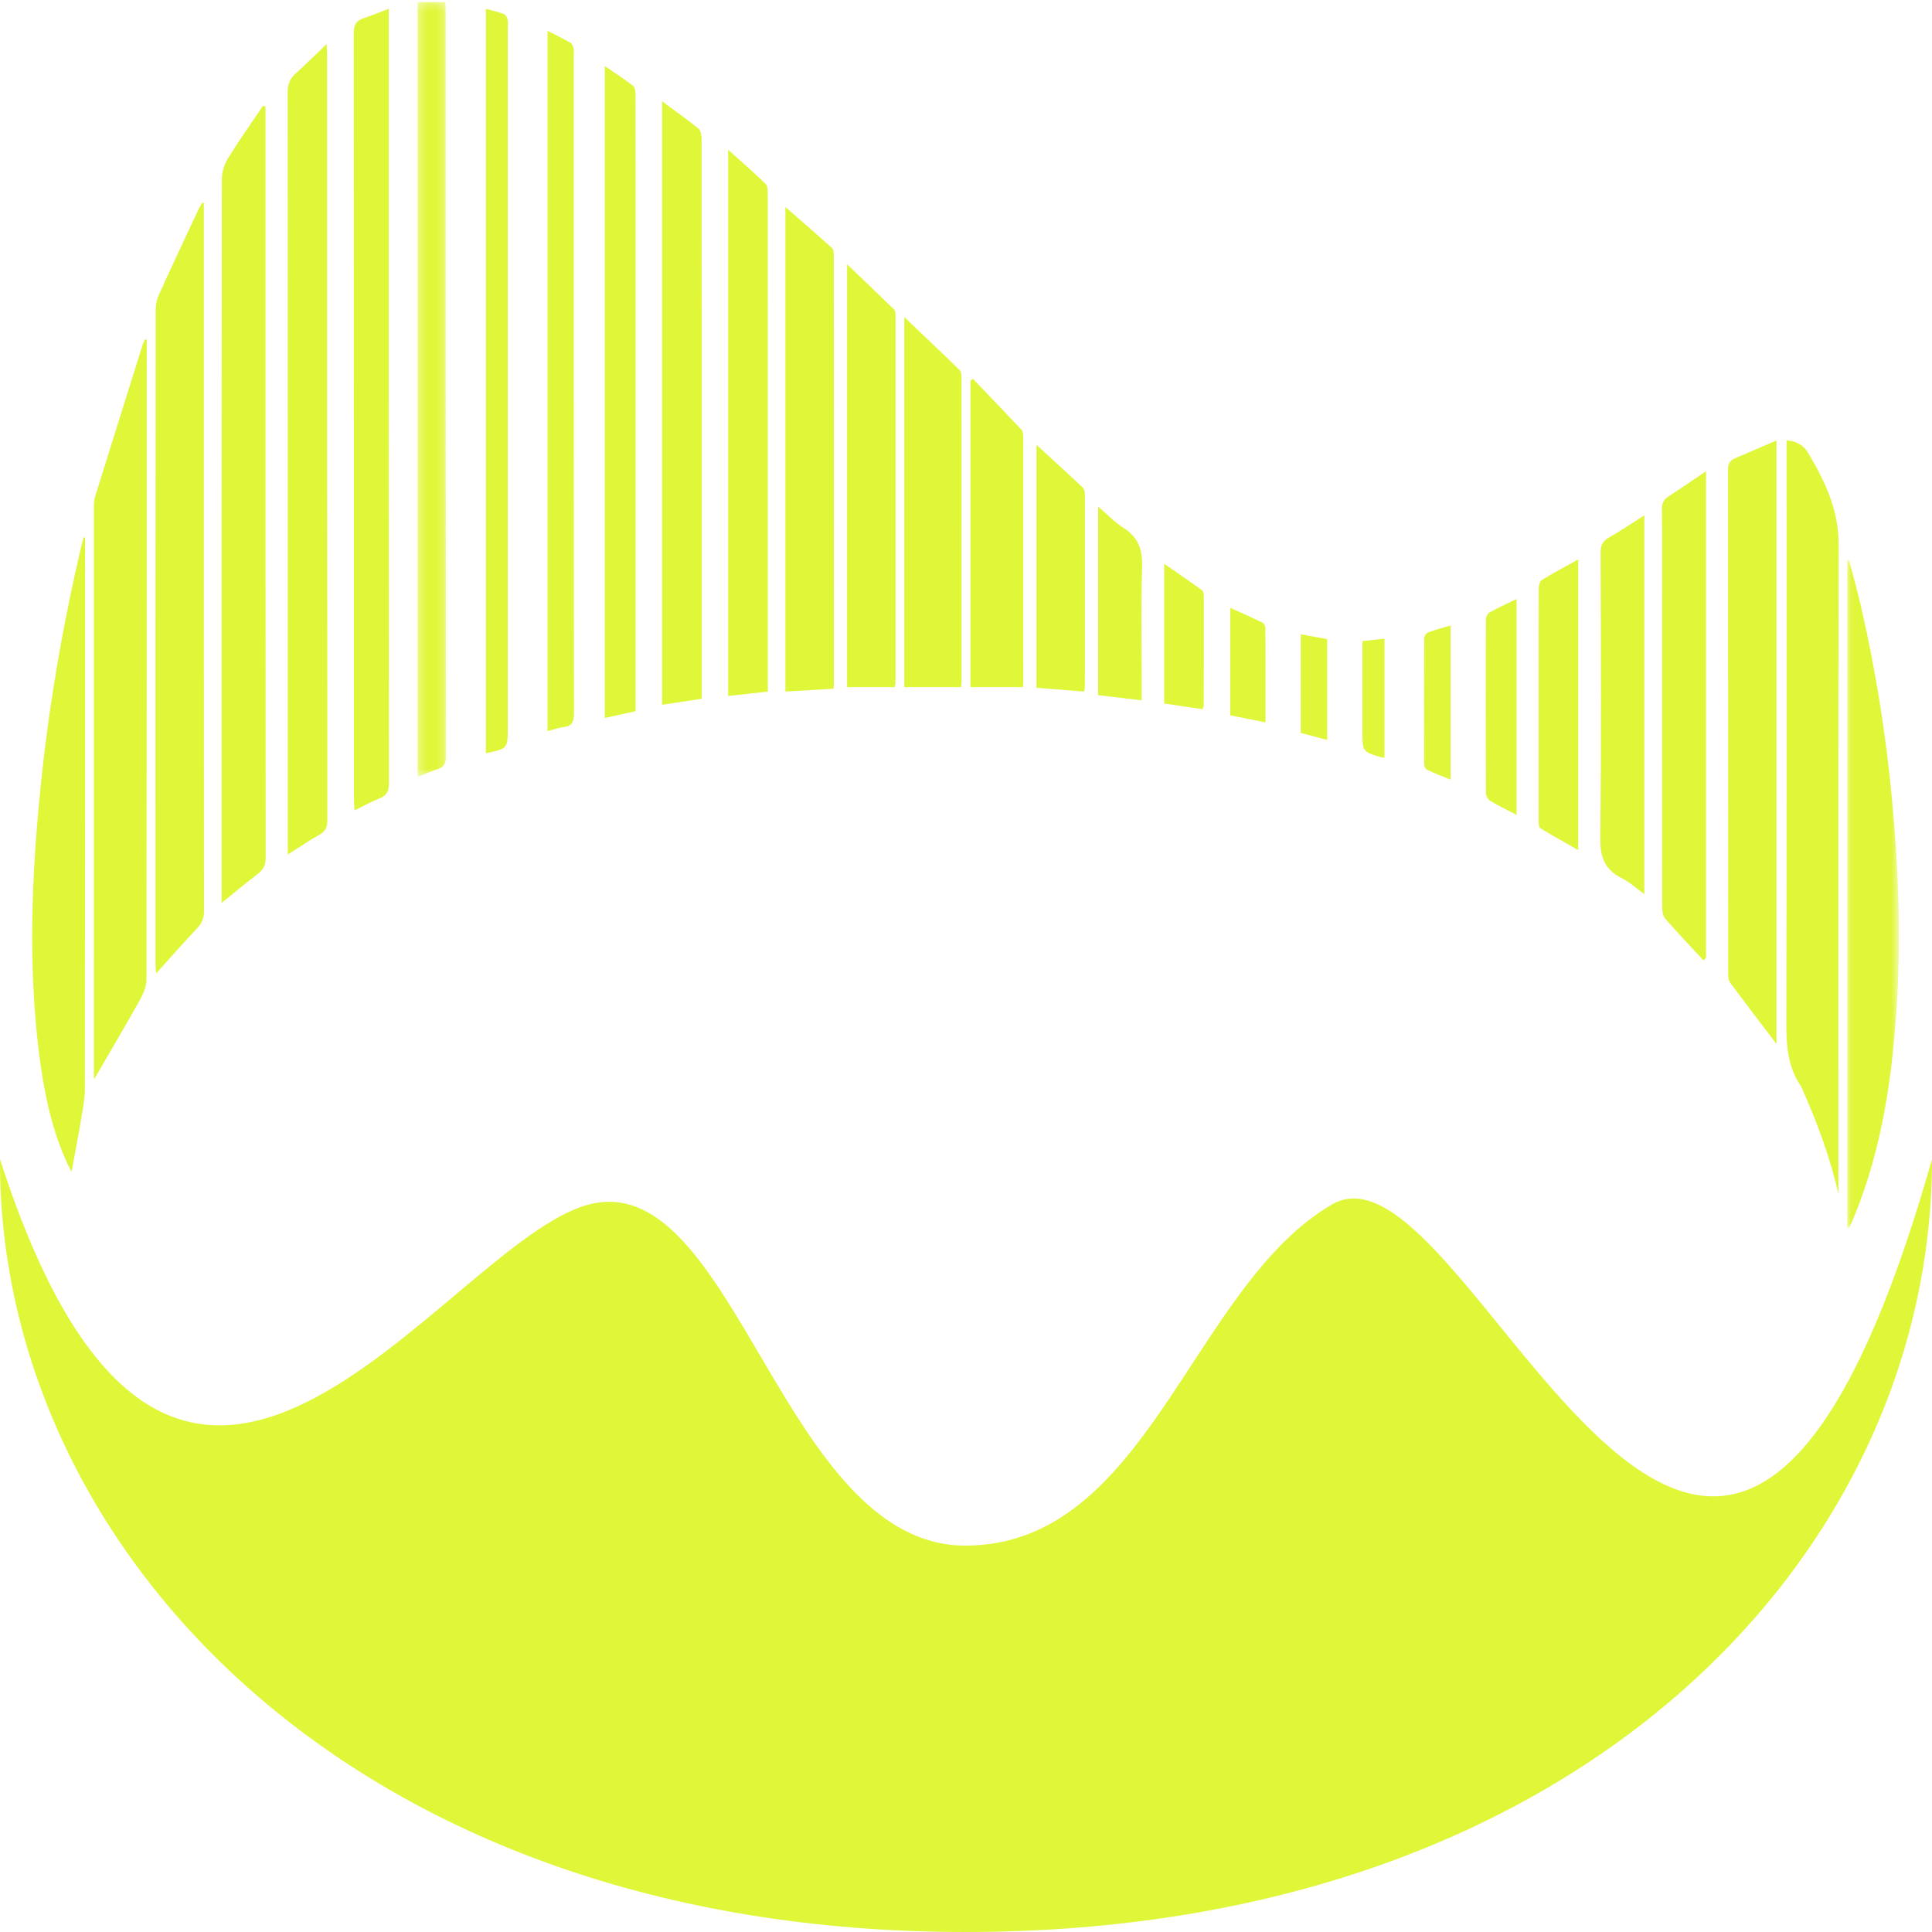 <?xml version="1.0" encoding="UTF-8"?>
<svg width="240px" height="240px" viewBox="0 0 240 240" version="1.1" xmlns="http://www.w3.org/2000/svg" xmlns:xlink="http://www.w3.org/1999/xlink">
    <title>Logo Med</title>
    <defs>
        <polygon id="path-1" points="0.026 0.038 6.454 0.038 6.454 83.17 0.026 83.17"></polygon>
        <polygon id="path-3" points="0.264 0.258 3.796 0.258 3.796 96.527 0.264 96.527"></polygon>
    </defs>
    <g id="Logo-Med" stroke="none" stroke-width="1" fill="none" fill-rule="evenodd">
        <path d="M6.61626927e-05,144 C-0.223,192 43.443,240 119.918,240 C196.392,240 240,192.87 240,144 C212.746,240 182.971,139.51 165.506,149.6 C148.042,159.69 142.635,192 119.918,192 C97.199,192 91.325,145.075 73.245,149.6 C55.165,154.125 22.047,212.444 6.61626927e-05,144" id="Fill-127" fill="#e0f638"></path>
        <g id="Group-63" transform="translate(4, 0)">
            <path d="M224.37,148.283 C223.358,143.849 221.818,139.663 220.013,135.583 C219.905,135.338 219.822,135.072 219.676,134.857 C218.039,132.453 217.893,129.729 217.9,126.842 C217.962,103.278 217.935,79.714 217.935,56.15 L217.935,54.717 C219.141,54.754 220.047,55.313 220.625,56.284 C222.682,59.748 224.41,63.286 224.4,67.646 C224.339,94.077 224.37,120.509 224.37,146.942 L224.37,148.283 Z" id="Fill-1" fill="#e0f638"></path>
            <path d="M21.32,25.219 L21.32,26.329 C21.32,55.295 21.316,84.26 21.34,113.226 C21.34,114.119 21.058,114.721 20.457,115.35 C18.759,117.133 17.14,118.992 15.397,120.925 C15.368,120.513 15.323,120.19 15.323,119.866 C15.32,92.764 15.318,65.662 15.336,38.56 C15.337,37.924 15.459,37.235 15.719,36.66 C17.313,33.136 18.962,29.636 20.6,26.131 C20.755,25.799 20.96,25.49 21.142,25.17 C21.201,25.186 21.261,25.202 21.32,25.219" id="Fill-3" fill="#e0f638"></path>
            <path d="M14.226,42.202 L14.226,43.359 C14.226,69.464 14.233,95.568 14.194,121.672 C14.193,122.489 13.846,123.382 13.438,124.11 C11.546,127.49 9.575,130.824 7.7,134.057 C7.697,133.999 7.662,133.683 7.662,133.369 C7.66,109.932 7.659,86.497 7.666,63.061 C7.666,62.603 7.682,62.121 7.815,61.69 C9.771,55.397 11.747,49.11 13.724,42.823 C13.799,42.583 13.934,42.362 14.041,42.132 C14.103,42.155 14.164,42.178 14.226,42.202" id="Fill-5" fill="#e0f638"></path>
            <path d="M23.529,112.17 L23.529,110.646 C23.529,81.188 23.523,51.73 23.56,22.272 C23.561,21.403 23.851,20.427 24.308,19.685 C25.685,17.452 27.211,15.31 28.678,13.132 C28.778,13.172 28.877,13.212 28.977,13.251 L28.977,14.361 C28.977,45.102 28.972,75.842 29,106.583 C29.001,107.506 28.694,108.059 27.981,108.594 C26.524,109.687 25.136,110.87 23.529,112.17" id="Fill-7" fill="#e0f638"></path>
            <path d="M31.757,106.151 L31.757,104.701 C31.757,73.629 31.761,42.556 31.736,11.483 C31.735,10.511 31.989,9.788 32.723,9.13 C33.974,8.009 35.162,6.822 36.576,5.472 C36.607,6.138 36.638,6.506 36.638,6.873 C36.64,38.567 36.636,70.26 36.66,101.953 C36.661,102.794 36.423,103.28 35.66,103.702 C34.389,104.404 33.195,105.238 31.757,106.151" id="Fill-9" fill="#e0f638"></path>
            <path d="M216.679,129.679 C214.713,127.092 212.791,124.589 210.912,122.055 C210.708,121.778 210.685,121.321 210.685,120.947 C210.675,100.084 210.68,79.22 210.66,58.357 C210.66,57.63 210.875,57.195 211.544,56.917 C213.191,56.232 214.823,55.515 216.679,54.717 L216.679,129.679 Z" id="Fill-11" fill="#e0f638"></path>
            <path d="M44.293,1.094 L44.293,2.527 C44.293,34.123 44.286,65.718 44.321,97.314 C44.322,98.328 44.009,98.857 43.043,99.229 C42.063,99.605 41.149,100.133 40.031,100.679 C40.006,100.164 39.969,99.761 39.969,99.357 C39.967,67.607 39.971,35.856 39.943,4.106 C39.943,3.154 40.205,2.579 41.16,2.263 C42.154,1.933 43.121,1.535 44.293,1.094" id="Fill-13" fill="#e0f638"></path>
            <g id="Group-17" transform="translate(225.434, 69.491)">
                <mask id="mask-2" fill="white">
                    <use xlink:href="#path-1"></use>
                </mask>
                <g id="Clip-16"></g>
                <path d="M0.026,83.118 L0.026,0.084 C0.099,0.069 0.172,0.054 0.246,0.038 C0.737,1.924 1.271,3.801 1.711,5.698 C3.546,13.617 4.824,21.624 5.588,29.716 C6.361,37.893 6.706,46.079 6.251,54.286 C5.73,63.669 4.491,72.916 0.868,81.701 C0.664,82.196 0.439,82.681 0.223,83.17 C0.157,83.152 0.092,83.135 0.026,83.118" id="Fill-15" fill="#e0f638" mask="url(#mask-2)"></path>
            </g>
            <path d="M6.565,66.782 L6.565,68.164 C6.565,90.515 6.573,112.866 6.544,135.217 C6.543,136.505 6.281,137.8 6.068,139.079 C5.716,141.195 5.305,143.302 4.895,145.547 C4.703,145.184 4.489,144.824 4.318,144.444 C2.37,140.121 1.431,135.529 0.85,130.855 C-0.506,119.933 -0.079,109.016 1.009,98.102 C2.025,87.898 3.759,77.819 6.101,67.845 C6.187,67.48 6.283,67.118 6.374,66.755 C6.438,66.764 6.501,66.772 6.565,66.782" id="Fill-18" fill="#e0f638"></path>
            <path d="M78.245,12.585 C79.879,13.793 81.381,14.84 82.786,15.997 C83.094,16.25 83.154,16.895 83.155,17.36 C83.173,34.745 83.17,52.13 83.17,69.515 L83.17,86.811 C81.529,87.056 79.92,87.297 78.245,87.547 L78.245,12.585 Z" id="Fill-20" fill="#e0f638"></path>
            <path d="M93.566,25.717 C95.616,27.508 97.509,29.137 99.354,30.81 C99.565,31.002 99.576,31.449 99.577,31.777 C99.587,49.448 99.585,67.12 99.584,84.792 C99.584,85.017 99.563,85.241 99.547,85.562 C97.542,85.677 95.596,85.789 93.566,85.906 L93.566,25.717 Z" id="Fill-22" fill="#e0f638"></path>
            <path d="M91.377,85.911 C89.71,86.094 88.114,86.27 86.453,86.453 L86.453,18.604 C88.117,20.101 89.665,21.43 91.121,22.858 C91.394,23.126 91.367,23.791 91.368,24.273 C91.379,42.731 91.377,61.188 91.377,79.646 L91.377,85.911 Z" id="Fill-24" fill="#e0f638"></path>
            <g id="Group-28" transform="translate(47.604, 0)">
                <mask id="mask-4" fill="white">
                    <use xlink:href="#path-3"></use>
                </mask>
                <g id="Clip-27"></g>
                <path d="M0.264,96.527 L0.264,0.258 L3.714,0.258 C3.733,0.654 3.77,1.062 3.77,1.47 C3.773,32.305 3.768,63.139 3.796,93.973 C3.797,94.856 3.54,95.312 2.69,95.573 C1.904,95.814 1.156,96.171 0.264,96.527" id="Fill-26" fill="#e0f638" mask="url(#mask-4)"></path>
            </g>
            <path d="M74.962,88.346 C73.667,88.631 72.452,88.898 71.132,89.189 L71.132,8.208 C72.393,9.074 73.576,9.818 74.668,10.687 C74.923,10.889 74.949,11.513 74.95,11.943 C74.966,19.553 74.962,27.163 74.962,34.772 L74.962,86.803 L74.962,88.346 Z" id="Fill-29" fill="#e0f638"></path>
            <path d="M207.592,119.283 C206.005,117.567 204.392,115.874 202.852,114.114 C202.573,113.796 202.486,113.207 202.485,112.743 C202.466,100.052 202.47,87.361 202.47,74.67 C202.47,70.854 202.489,67.039 202.453,63.224 C202.447,62.519 202.65,62.07 203.224,61.697 C204.755,60.702 206.261,59.666 207.925,58.547 L207.925,118.995 C207.813,119.091 207.703,119.187 207.592,119.283" id="Fill-31" fill="#e0f638"></path>
            <path d="M107.146,85.358 L101.226,85.358 L101.226,32.83 C103.251,34.768 105.178,36.597 107.076,38.454 C107.232,38.607 107.242,38.951 107.242,39.205 C107.248,54.42 107.245,69.636 107.241,84.851 C107.241,84.961 107.202,85.07 107.146,85.358" id="Fill-33" fill="#e0f638"></path>
            <path d="M64.019,3.83 C65.055,4.36 65.991,4.807 66.888,5.325 C67.086,5.439 67.196,5.794 67.262,6.06 C67.324,6.315 67.276,6.598 67.276,6.869 C67.276,34.1 67.269,61.331 67.302,88.562 C67.303,89.644 67.076,90.203 65.997,90.326 C65.346,90.401 64.714,90.647 64.019,90.83 L64.019,3.83 Z" id="Fill-35" fill="#e0f638"></path>
            <path d="M108.34,39.396 C110.734,41.677 112.981,43.795 115.189,45.951 C115.402,46.159 115.443,46.6 115.444,46.933 C115.456,59.501 115.454,72.069 115.45,84.637 C115.45,84.861 115.408,85.084 115.38,85.358 L108.34,85.358 L108.34,39.396 Z" id="Fill-37" fill="#e0f638"></path>
            <path d="M56.358,1.094 C57.157,1.317 57.895,1.481 58.596,1.745 C58.806,1.823 58.992,2.162 59.053,2.416 C59.131,2.746 59.074,3.111 59.074,3.461 C59.075,32.432 59.075,61.402 59.075,90.372 C59.075,92.998 59.075,92.998 56.358,93.566 L56.358,1.094 Z" id="Fill-39" fill="#e0f638"></path>
            <path d="M123.054,85.358 L116.547,85.358 L116.547,47.304 C116.651,47.221 116.755,47.139 116.859,47.057 C118.868,49.154 120.885,51.244 122.871,53.363 C123.053,53.556 123.104,53.934 123.105,54.227 C123.116,64.458 123.114,74.688 123.11,84.919 C123.11,85.105 123.063,85.291 123.054,85.358" id="Fill-41" fill="#e0f638"></path>
            <path d="M200.264,64.019 L200.264,111.075 C199.278,110.361 198.473,109.592 197.504,109.114 C195.26,108.007 194.768,106.367 194.793,104.068 C194.928,92.252 194.866,80.434 194.834,68.617 C194.832,67.751 195.076,67.217 195.887,66.76 C197.32,65.951 198.675,65.023 200.264,64.019" id="Fill-43" fill="#e0f638"></path>
            <path d="M124.755,55.264 C126.795,57.133 128.664,58.827 130.501,60.554 C130.692,60.733 130.767,61.107 130.767,61.391 C130.778,69.411 130.773,77.431 130.766,85.45 C130.765,85.558 130.712,85.665 130.647,85.906 C128.708,85.752 126.766,85.598 124.755,85.438 L124.755,55.264 Z" id="Fill-45" fill="#e0f638"></path>
            <path d="M192.057,69.491 L192.057,105.604 C190.418,104.671 188.854,103.805 187.331,102.878 C187.147,102.766 187.14,102.319 187.139,102.027 C187.13,92.358 187.127,82.689 187.147,73.02 C187.148,72.686 187.286,72.198 187.538,72.044 C188.972,71.172 190.461,70.38 192.057,69.491" id="Fill-47" fill="#e0f638"></path>
            <path d="M137.825,87 C135.875,86.768 134.167,86.565 132.415,86.357 L132.415,62.925 C133.561,63.905 134.464,64.872 135.549,65.56 C137.45,66.764 137.954,68.348 137.88,70.53 C137.708,75.521 137.825,80.522 137.825,85.518 L137.825,87 Z" id="Fill-49" fill="#e0f638"></path>
            <path d="M184.396,101.226 C183.207,100.607 182.129,100.094 181.107,99.48 C180.837,99.318 180.59,98.84 180.588,98.506 C180.559,91.338 180.56,84.17 180.584,77.002 C180.585,76.689 180.778,76.221 181.015,76.09 C182.081,75.496 183.196,74.998 184.396,74.415 L184.396,101.226 Z" id="Fill-51" fill="#e0f638"></path>
            <path d="M145.374,88.094 C143.821,87.867 142.269,87.64 140.623,87.399 L140.623,70.038 C142.201,71.131 143.756,72.19 145.279,73.288 C145.459,73.418 145.542,73.761 145.542,74.006 C145.553,78.572 145.545,83.138 145.534,87.704 C145.533,87.807 145.453,87.909 145.374,88.094" id="Fill-53" fill="#e0f638"></path>
            <path d="M176.189,96.849 C175.119,96.408 174.15,96.042 173.218,95.595 C173.038,95.509 172.919,95.106 172.918,94.849 C172.901,89.681 172.9,84.512 172.924,79.344 C172.926,79.081 173.139,78.663 173.351,78.582 C174.247,78.242 175.18,78.002 176.189,77.698 L176.189,96.849 Z" id="Fill-55" fill="#e0f638"></path>
            <path d="M153.207,89.736 C151.624,89.42 150.251,89.145 148.83,88.862 L148.83,75.509 C150.205,76.132 151.514,76.705 152.796,77.328 C152.998,77.426 153.189,77.752 153.19,77.973 C153.214,81.838 153.207,85.703 153.207,89.736" id="Fill-57" fill="#e0f638"></path>
            <path d="M160.868,79.394 L160.868,91.925 C159.748,91.625 158.699,91.345 157.585,91.048 L157.585,78.792 C158.667,78.991 159.727,79.185 160.868,79.394" id="Fill-59" fill="#e0f638"></path>
            <path d="M167.981,94.106 C167.809,94.106 167.728,94.124 167.658,94.103 C165.245,93.384 165.245,93.383 165.245,90.813 L165.245,79.637 C166.157,79.538 167.022,79.444 167.981,79.34 L167.981,94.106 Z" id="Fill-61" fill="#e0f638"></path>
        </g>
    </g>
</svg>
